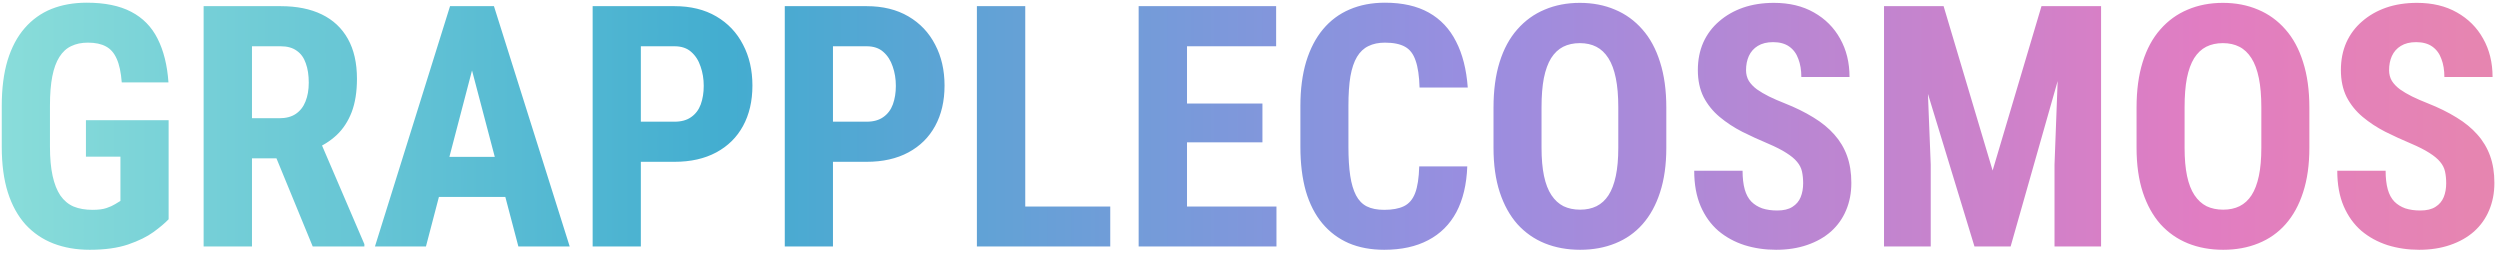 <svg width="355" height="36" viewBox="0 0 355 36" fill="none" xmlns="http://www.w3.org/2000/svg">
<path d="M23.945 17.07V31.133C23.461 31.648 22.75 32.25 21.812 32.938C20.891 33.609 19.68 34.203 18.18 34.719C16.695 35.219 14.883 35.469 12.742 35.469C10.852 35.469 9.133 35.172 7.586 34.578C6.055 33.984 4.734 33.086 3.625 31.883C2.531 30.664 1.695 29.148 1.117 27.336C0.539 25.508 0.25 23.344 0.25 20.844V15.031C0.25 12.562 0.523 10.414 1.07 8.586C1.633 6.742 2.445 5.211 3.508 3.992C4.57 2.773 5.836 1.867 7.305 1.273C8.789 0.68 10.461 0.383 12.32 0.383C14.883 0.383 16.984 0.812 18.625 1.672C20.281 2.531 21.531 3.805 22.375 5.492C23.234 7.18 23.75 9.25 23.922 11.703H17.289C17.18 10.266 16.938 9.141 16.562 8.328C16.203 7.516 15.695 6.938 15.039 6.594C14.383 6.234 13.531 6.055 12.484 6.055C11.578 6.055 10.789 6.219 10.117 6.547C9.445 6.859 8.883 7.375 8.43 8.094C7.977 8.812 7.641 9.734 7.422 10.859C7.203 11.984 7.094 13.359 7.094 14.984V20.844C7.094 22.453 7.219 23.828 7.469 24.969C7.719 26.109 8.086 27.039 8.57 27.758C9.07 28.477 9.695 29 10.445 29.328C11.211 29.641 12.109 29.797 13.141 29.797C13.969 29.797 14.633 29.711 15.133 29.539C15.633 29.367 16.031 29.188 16.328 29C16.641 28.797 16.898 28.641 17.102 28.531V22.25H12.203V17.07H23.945ZM28.914 0.875H39.859C42.141 0.875 44.086 1.266 45.695 2.047C47.305 2.828 48.539 3.984 49.398 5.516C50.258 7.047 50.688 8.938 50.688 11.188C50.688 13.031 50.438 14.609 49.938 15.922C49.438 17.219 48.727 18.305 47.805 19.18C46.883 20.039 45.781 20.727 44.5 21.242L42.414 22.484H33.531L33.508 16.789H39.672C40.609 16.789 41.383 16.586 41.992 16.18C42.617 15.758 43.078 15.172 43.375 14.422C43.688 13.656 43.844 12.766 43.844 11.75C43.844 10.672 43.703 9.75 43.422 8.984C43.156 8.203 42.727 7.609 42.133 7.203C41.555 6.781 40.797 6.57 39.859 6.57H35.781V35H28.914V0.875ZM44.406 35L38.148 19.789L45.344 19.766L51.742 34.672V35H44.406ZM67.82 6.969L60.484 35H53.242L63.906 0.875H68.43L67.82 6.969ZM73.609 35L66.227 6.969L65.547 0.875H70.141L80.898 35H73.609ZM73.867 22.273V27.969H58.469V22.273H73.867ZM95.781 22.977H88.797V17.281H95.781C96.75 17.281 97.539 17.062 98.148 16.625C98.773 16.188 99.227 15.586 99.508 14.82C99.789 14.039 99.93 13.164 99.93 12.195C99.93 11.211 99.781 10.297 99.484 9.453C99.203 8.594 98.758 7.898 98.148 7.367C97.555 6.836 96.766 6.57 95.781 6.57H91V35H84.156V0.875H95.781C98.078 0.875 100.055 1.359 101.711 2.328C103.367 3.297 104.633 4.633 105.508 6.336C106.398 8.023 106.844 9.961 106.844 12.148C106.844 14.352 106.398 16.266 105.508 17.891C104.633 19.5 103.367 20.75 101.711 21.641C100.055 22.531 98.078 22.977 95.781 22.977ZM123.062 22.977H116.078V17.281H123.062C124.031 17.281 124.82 17.062 125.43 16.625C126.055 16.188 126.508 15.586 126.789 14.82C127.07 14.039 127.211 13.164 127.211 12.195C127.211 11.211 127.062 10.297 126.766 9.453C126.484 8.594 126.039 7.898 125.43 7.367C124.836 6.836 124.047 6.57 123.062 6.57H118.281V35H111.438V0.875H123.062C125.359 0.875 127.336 1.359 128.992 2.328C130.648 3.297 131.914 4.633 132.789 6.336C133.68 8.023 134.125 9.961 134.125 12.148C134.125 14.352 133.68 16.266 132.789 17.891C131.914 19.5 130.648 20.75 128.992 21.641C127.336 22.531 125.359 22.977 123.062 22.977ZM157.656 29.328V35H143.477V29.328H157.656ZM145.586 0.875V35H138.719V0.875H145.586ZM181.258 29.328V35H166.422V29.328H181.258ZM168.555 0.875V35H161.688V0.875H168.555ZM179.266 14.703V20.211H166.422V14.703H179.266ZM181.211 0.875V6.57H166.422V0.875H181.211ZM201.531 23.633H208.352C208.258 26.195 207.742 28.359 206.805 30.125C205.867 31.875 204.531 33.203 202.797 34.109C201.078 35.016 199 35.469 196.562 35.469C194.672 35.469 192.992 35.156 191.523 34.531C190.055 33.891 188.805 32.953 187.773 31.719C186.742 30.484 185.961 28.961 185.43 27.148C184.914 25.32 184.656 23.219 184.656 20.844V15.055C184.656 12.68 184.93 10.578 185.477 8.75C186.039 6.922 186.836 5.391 187.867 4.156C188.914 2.906 190.172 1.969 191.641 1.344C193.125 0.703 194.797 0.383 196.656 0.383C199.141 0.383 201.219 0.852 202.891 1.789C204.562 2.727 205.852 4.094 206.758 5.891C207.68 7.672 208.234 9.852 208.422 12.43H201.578C201.531 10.805 201.344 9.531 201.016 8.609C200.703 7.672 200.203 7.016 199.516 6.641C198.828 6.25 197.875 6.055 196.656 6.055C195.75 6.055 194.969 6.219 194.312 6.547C193.656 6.859 193.117 7.367 192.695 8.07C192.273 8.773 191.961 9.695 191.758 10.836C191.57 11.977 191.477 13.367 191.477 15.008V20.844C191.477 22.453 191.562 23.828 191.734 24.969C191.906 26.094 192.18 27.016 192.555 27.734C192.93 28.453 193.438 28.977 194.078 29.305C194.734 29.633 195.562 29.797 196.562 29.797C197.719 29.797 198.648 29.625 199.352 29.281C200.07 28.938 200.602 28.32 200.945 27.43C201.289 26.539 201.484 25.273 201.531 23.633ZM236.617 15.289V20.984C236.617 23.391 236.32 25.5 235.727 27.312C235.148 29.109 234.32 30.617 233.242 31.836C232.18 33.039 230.891 33.945 229.375 34.555C227.875 35.164 226.211 35.469 224.383 35.469C222.555 35.469 220.883 35.164 219.367 34.555C217.867 33.945 216.57 33.039 215.477 31.836C214.398 30.617 213.562 29.109 212.969 27.312C212.375 25.5 212.078 23.391 212.078 20.984V15.289C212.078 12.82 212.367 10.664 212.945 8.82C213.523 6.961 214.359 5.414 215.453 4.18C216.547 2.93 217.844 1.992 219.344 1.367C220.844 0.727 222.508 0.406 224.336 0.406C226.164 0.406 227.828 0.727 229.328 1.367C230.828 1.992 232.125 2.93 233.219 4.18C234.312 5.414 235.148 6.961 235.727 8.82C236.32 10.664 236.617 12.82 236.617 15.289ZM229.797 20.984V15.242C229.797 13.617 229.68 12.234 229.445 11.094C229.211 9.938 228.859 8.992 228.391 8.258C227.922 7.523 227.352 6.984 226.68 6.641C226.008 6.297 225.227 6.125 224.336 6.125C223.445 6.125 222.656 6.297 221.969 6.641C221.297 6.984 220.727 7.523 220.258 8.258C219.805 8.992 219.461 9.938 219.227 11.094C219.008 12.234 218.898 13.617 218.898 15.242V20.984C218.898 22.547 219.016 23.883 219.25 24.992C219.484 26.102 219.836 27.008 220.305 27.711C220.773 28.414 221.344 28.938 222.016 29.281C222.703 29.609 223.492 29.773 224.383 29.773C225.258 29.773 226.031 29.609 226.703 29.281C227.391 28.938 227.961 28.414 228.414 27.711C228.867 27.008 229.211 26.102 229.445 24.992C229.68 23.883 229.797 22.547 229.797 20.984ZM256.047 26.023C256.047 25.414 255.992 24.859 255.883 24.359C255.773 23.859 255.539 23.398 255.18 22.977C254.836 22.555 254.328 22.133 253.656 21.711C253 21.289 252.141 20.852 251.078 20.398C249.812 19.867 248.586 19.305 247.398 18.711C246.211 18.102 245.141 17.398 244.188 16.602C243.234 15.805 242.477 14.867 241.914 13.789C241.367 12.695 241.094 11.414 241.094 9.945C241.094 8.508 241.352 7.203 241.867 6.031C242.398 4.859 243.148 3.859 244.117 3.031C245.086 2.188 246.219 1.539 247.516 1.086C248.828 0.633 250.289 0.406 251.898 0.406C254.086 0.406 255.977 0.859 257.57 1.766C259.18 2.672 260.422 3.914 261.297 5.492C262.188 7.07 262.633 8.883 262.633 10.93H255.789C255.789 9.961 255.648 9.109 255.367 8.375C255.102 7.625 254.672 7.039 254.078 6.617C253.484 6.195 252.719 5.984 251.781 5.984C250.906 5.984 250.18 6.164 249.602 6.523C249.039 6.867 248.617 7.344 248.336 7.953C248.07 8.547 247.938 9.219 247.938 9.969C247.938 10.531 248.07 11.039 248.336 11.492C248.617 11.93 249 12.328 249.484 12.688C249.969 13.031 250.539 13.367 251.195 13.695C251.867 14.023 252.602 14.344 253.398 14.656C254.945 15.266 256.312 15.938 257.5 16.672C258.688 17.391 259.68 18.203 260.477 19.109C261.273 20 261.875 21.008 262.281 22.133C262.688 23.258 262.891 24.539 262.891 25.977C262.891 27.398 262.641 28.695 262.141 29.867C261.656 31.023 260.945 32.023 260.008 32.867C259.07 33.695 257.938 34.336 256.609 34.789C255.297 35.242 253.828 35.469 252.203 35.469C250.625 35.469 249.133 35.25 247.727 34.812C246.32 34.359 245.078 33.68 244 32.773C242.938 31.852 242.102 30.688 241.492 29.281C240.883 27.859 240.578 26.18 240.578 24.242H247.445C247.445 25.273 247.547 26.156 247.75 26.891C247.953 27.609 248.266 28.188 248.688 28.625C249.109 29.047 249.625 29.367 250.234 29.586C250.859 29.789 251.57 29.891 252.367 29.891C253.273 29.891 253.992 29.719 254.523 29.375C255.07 29.031 255.461 28.57 255.695 27.992C255.93 27.414 256.047 26.758 256.047 26.023ZM269.969 0.875H275.992L282.953 24.219L289.891 0.875H295.211L285.508 35H280.375L269.969 0.875ZM267.531 0.875H273.273L274.164 23.375V35H267.531V0.875ZM292.586 0.875H298.352V35H291.742V23.375L292.586 0.875ZM327.93 15.289V20.984C327.93 23.391 327.633 25.5 327.039 27.312C326.461 29.109 325.633 30.617 324.555 31.836C323.492 33.039 322.203 33.945 320.688 34.555C319.188 35.164 317.523 35.469 315.695 35.469C313.867 35.469 312.195 35.164 310.68 34.555C309.18 33.945 307.883 33.039 306.789 31.836C305.711 30.617 304.875 29.109 304.281 27.312C303.688 25.5 303.391 23.391 303.391 20.984V15.289C303.391 12.82 303.68 10.664 304.258 8.82C304.836 6.961 305.672 5.414 306.766 4.18C307.859 2.93 309.156 1.992 310.656 1.367C312.156 0.727 313.82 0.406 315.648 0.406C317.477 0.406 319.141 0.727 320.641 1.367C322.141 1.992 323.438 2.93 324.531 4.18C325.625 5.414 326.461 6.961 327.039 8.82C327.633 10.664 327.93 12.82 327.93 15.289ZM321.109 20.984V15.242C321.109 13.617 320.992 12.234 320.758 11.094C320.523 9.938 320.172 8.992 319.703 8.258C319.234 7.523 318.664 6.984 317.992 6.641C317.32 6.297 316.539 6.125 315.648 6.125C314.758 6.125 313.969 6.297 313.281 6.641C312.609 6.984 312.039 7.523 311.57 8.258C311.117 8.992 310.773 9.938 310.539 11.094C310.32 12.234 310.211 13.617 310.211 15.242V20.984C310.211 22.547 310.328 23.883 310.562 24.992C310.797 26.102 311.148 27.008 311.617 27.711C312.086 28.414 312.656 28.938 313.328 29.281C314.016 29.609 314.805 29.773 315.695 29.773C316.57 29.773 317.344 29.609 318.016 29.281C318.703 28.938 319.273 28.414 319.727 27.711C320.18 27.008 320.523 26.102 320.758 24.992C320.992 23.883 321.109 22.547 321.109 20.984ZM347.359 26.023C347.359 25.414 347.305 24.859 347.195 24.359C347.086 23.859 346.852 23.398 346.492 22.977C346.148 22.555 345.641 22.133 344.969 21.711C344.312 21.289 343.453 20.852 342.391 20.398C341.125 19.867 339.898 19.305 338.711 18.711C337.523 18.102 336.453 17.398 335.5 16.602C334.547 15.805 333.789 14.867 333.227 13.789C332.68 12.695 332.406 11.414 332.406 9.945C332.406 8.508 332.664 7.203 333.18 6.031C333.711 4.859 334.461 3.859 335.43 3.031C336.398 2.188 337.531 1.539 338.828 1.086C340.141 0.633 341.602 0.406 343.211 0.406C345.398 0.406 347.289 0.859 348.883 1.766C350.492 2.672 351.734 3.914 352.609 5.492C353.5 7.07 353.945 8.883 353.945 10.93H347.102C347.102 9.961 346.961 9.109 346.68 8.375C346.414 7.625 345.984 7.039 345.391 6.617C344.797 6.195 344.031 5.984 343.094 5.984C342.219 5.984 341.492 6.164 340.914 6.523C340.352 6.867 339.93 7.344 339.648 7.953C339.383 8.547 339.25 9.219 339.25 9.969C339.25 10.531 339.383 11.039 339.648 11.492C339.93 11.93 340.312 12.328 340.797 12.688C341.281 13.031 341.852 13.367 342.508 13.695C343.18 14.023 343.914 14.344 344.711 14.656C346.258 15.266 347.625 15.938 348.812 16.672C350 17.391 350.992 18.203 351.789 19.109C352.586 20 353.188 21.008 353.594 22.133C354 23.258 354.203 24.539 354.203 25.977C354.203 27.398 353.953 28.695 353.453 29.867C352.969 31.023 352.258 32.023 351.32 32.867C350.383 33.695 349.25 34.336 347.922 34.789C346.609 35.242 345.141 35.469 343.516 35.469C341.938 35.469 340.445 35.25 339.039 34.812C337.633 34.359 336.391 33.68 335.312 32.773C334.25 31.852 333.414 30.688 332.805 29.281C332.195 27.859 331.891 26.18 331.891 24.242H338.758C338.758 25.273 338.859 26.156 339.062 26.891C339.266 27.609 339.578 28.188 340 28.625C340.422 29.047 340.938 29.367 341.547 29.586C342.172 29.789 342.883 29.891 343.68 29.891C344.586 29.891 345.305 29.719 345.836 29.375C346.383 29.031 346.773 28.57 347.008 27.992C347.242 27.414 347.359 26.758 347.359 26.023Z" fill="url(#paint0_linear_103_77)"/>
<defs>
<linearGradient id="paint0_linear_103_77" x1="-2" y1="18.5" x2="418" y2="18.5" gradientUnits="userSpaceOnUse">
<stop stop-color="#8BDEDA"/>
<stop offset="0.25" stop-color="#43ADD0"/>
<stop offset="0.5" stop-color="#998EE0"/>
<stop offset="0.75" stop-color="#E17DC2"/>
<stop offset="1" stop-color="#EF9393"/>
</linearGradient>
</defs>
</svg>
